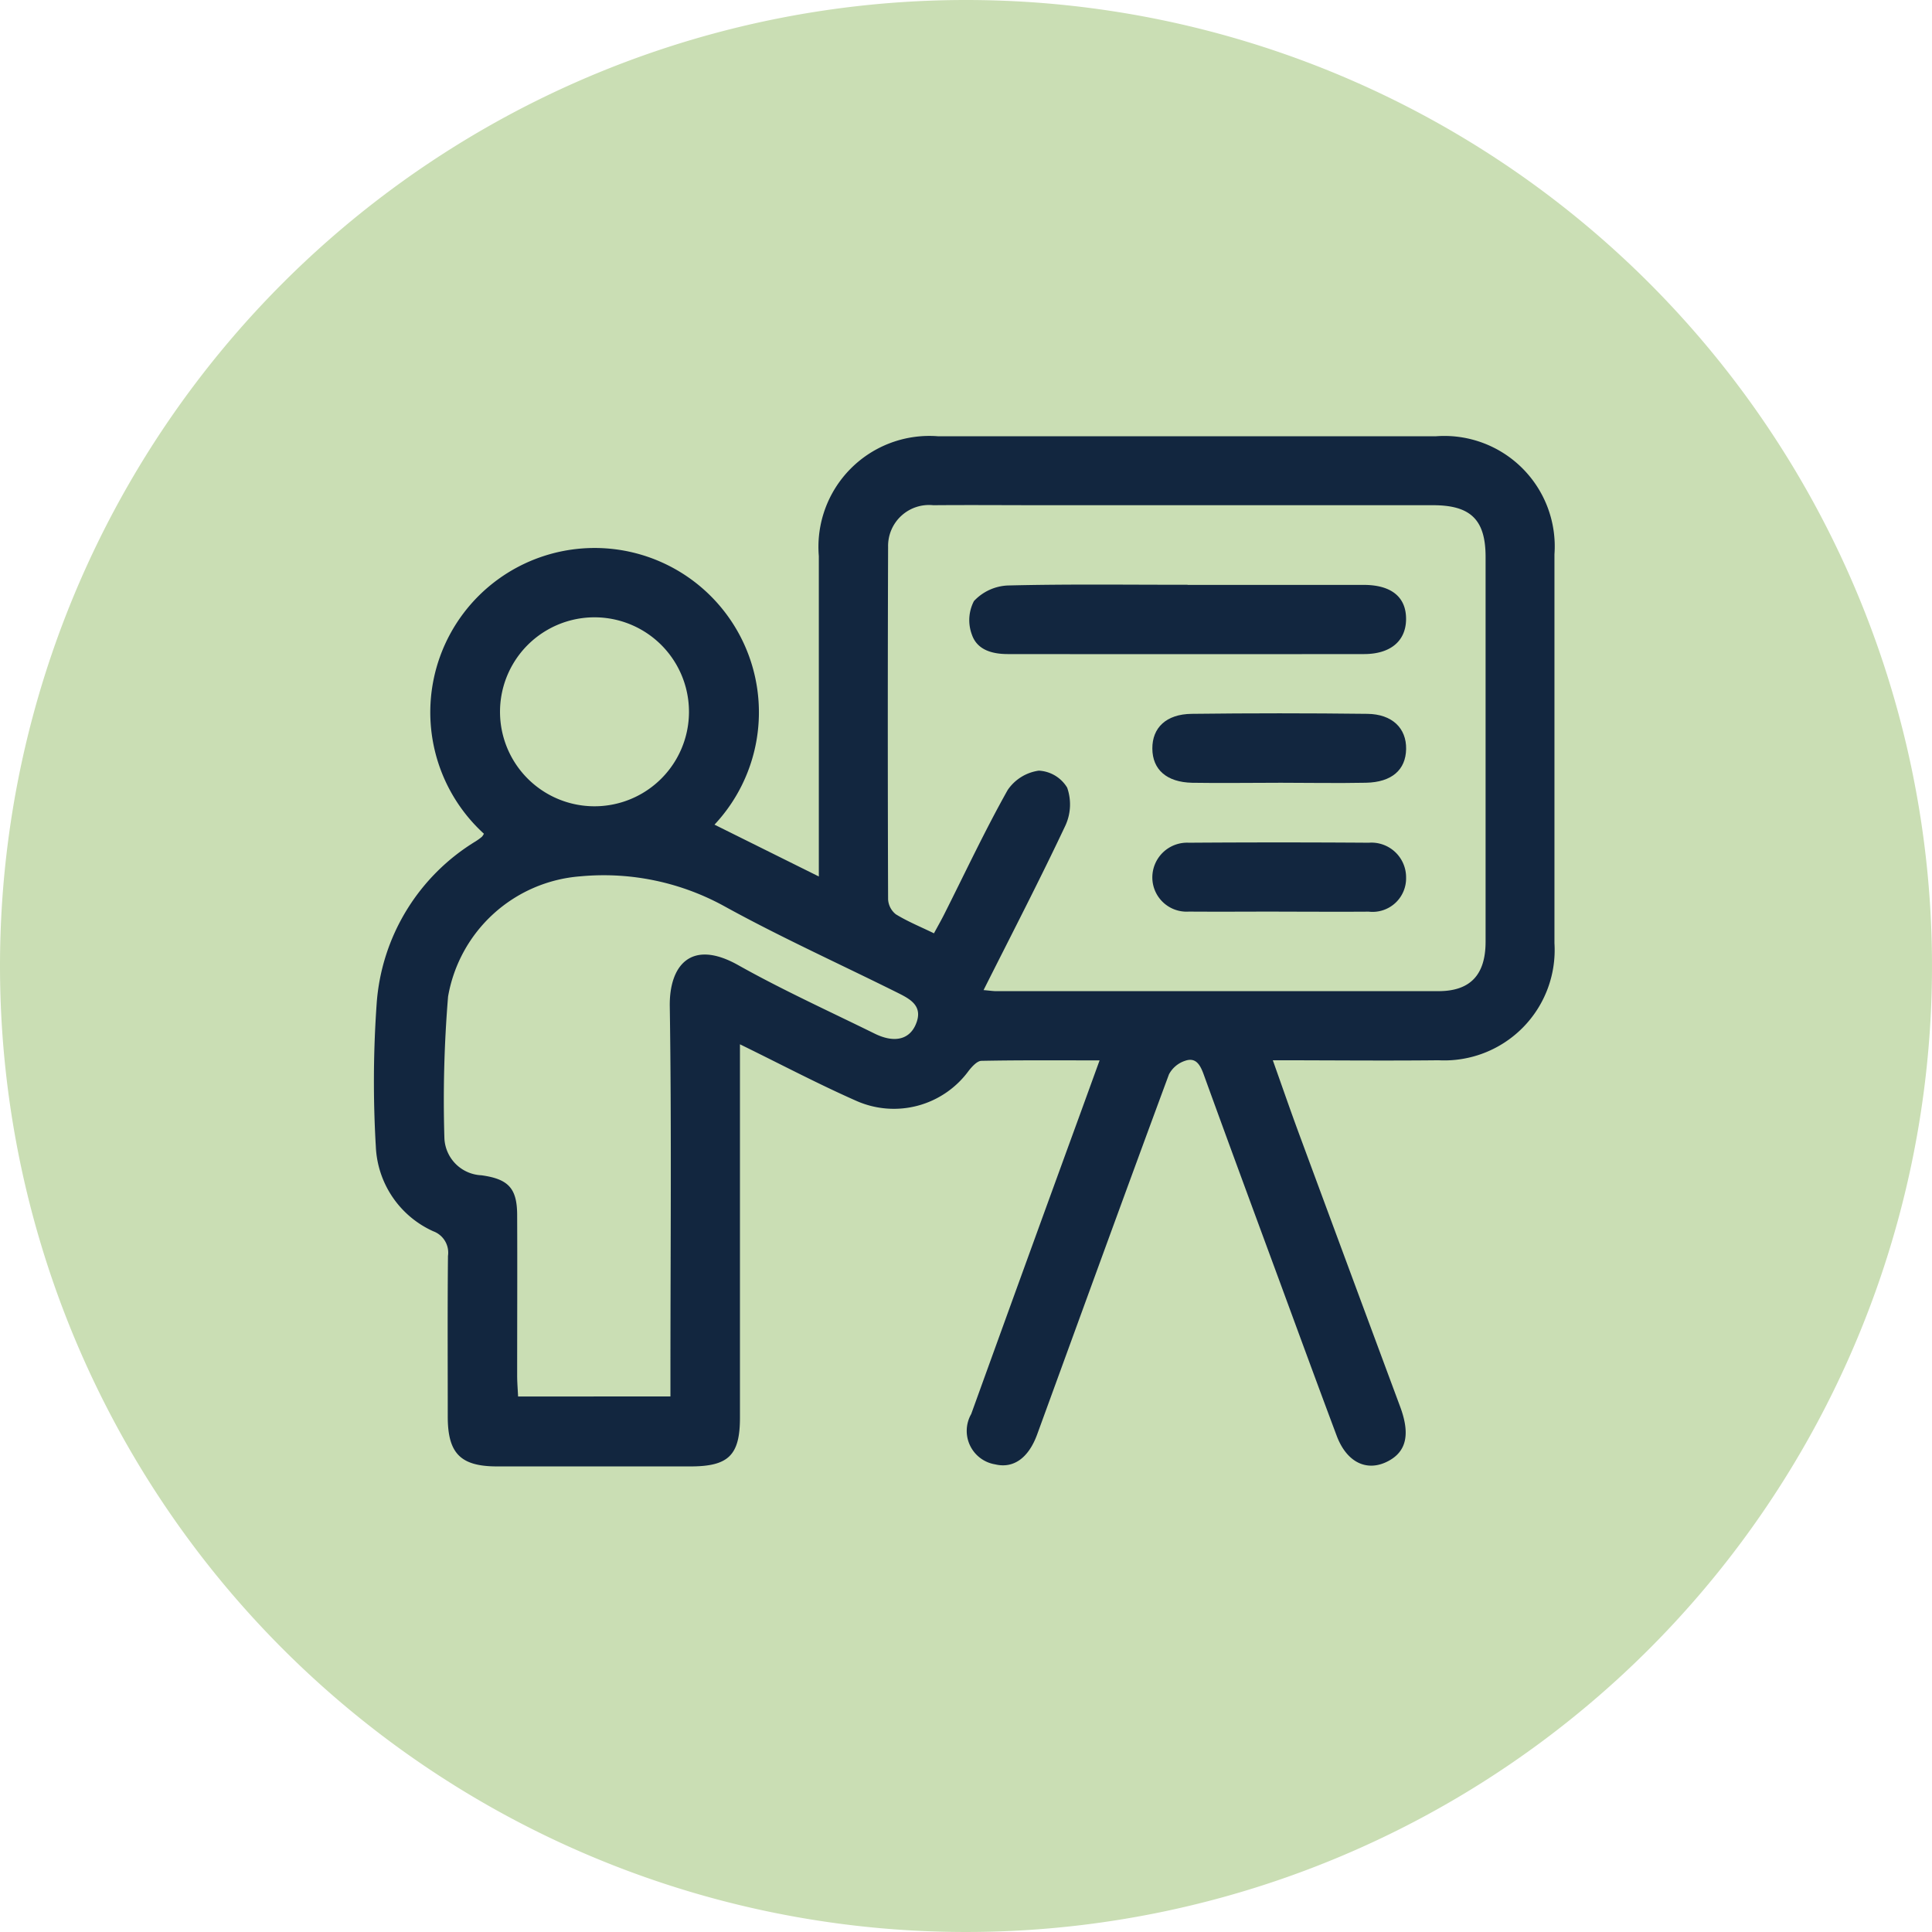 <svg xmlns="http://www.w3.org/2000/svg" xmlns:xlink="http://www.w3.org/1999/xlink" width="62" height="62" viewBox="0 0 62 62">
  <defs>
    <clipPath id="clip-path">
      <rect id="Rectángulo_379563" data-name="Rectángulo 379563" width="37.888" height="33.06" fill="#12263f"/>
    </clipPath>
  </defs>
  <g id="Grupo_1080952" data-name="Grupo 1080952" transform="translate(-356 -10941)">
    <g id="Grupo_1080536" data-name="Grupo 1080536" transform="translate(83 -1965)">
      <g id="Grupo_1014856" data-name="Grupo 1014856" transform="translate(-111.999 10848)">
        <path id="Unión_12" data-name="Unión 12" d="M31,0A31,31,0,1,1,0,31,31,31,0,0,1,31,0Z" transform="translate(384.999 2058)" fill="#cadeb4"/>
      </g>
    </g>
    <g id="Grupo_1080946" data-name="Grupo 1080946" transform="translate(368 10955)">
      <g id="Grupo_1080946-2" data-name="Grupo 1080946" clip-path="url(#clip-path)">
        <path id="Trazado_832306" data-name="Trazado 832306" d="M11.746,19.518V22.15q0,4.671,0,9.343c0,1.206-.365,1.565-1.584,1.566q-3.1,0-6.208,0c-1.173,0-1.584-.416-1.585-1.592,0-1.721-.01-3.442.007-5.163a.73.73,0,0,0-.47-.79A3.129,3.129,0,0,1,.061,22.8,35.6,35.6,0,0,1,.088,18.2,6.648,6.648,0,0,1,3.263,13a1.936,1.936,0,0,0,.2-.145.409.409,0,0,0,.066-.1,5.273,5.273,0,1,1,7.4-.291l3.348,1.663v-.756q0-4.764,0-9.527A3.559,3.559,0,0,1,18.1,0Q26.093,0,34.084,0a3.544,3.544,0,0,1,3.8,3.79q0,6.239,0,12.478a3.542,3.542,0,0,1-3.719,3.757c-1.739.019-3.479,0-5.319,0,.295.828.557,1.59.836,2.345q1.623,4.392,3.254,8.782c.32.866.2,1.421-.375,1.73-.68.368-1.341.058-1.665-.806-.623-1.662-1.233-3.328-1.846-4.993-.811-2.2-1.624-4.4-2.423-6.605-.11-.3-.247-.557-.595-.436a.9.9,0,0,0-.519.436c-1.423,3.846-2.823,7.7-4.229,11.553-.278.762-.762,1.1-1.343.963a1.089,1.089,0,0,1-.774-1.616q1.747-4.836,3.509-9.666l.611-1.683c-1.308,0-2.549-.01-3.788.014-.139,0-.3.179-.407.312a2.972,2.972,0,0,1-3.618.97c-1.228-.543-2.418-1.171-3.73-1.813m7.827-1.738c.2.017.293.033.391.033q7.1,0,14.2,0c1.024,0,1.511-.526,1.512-1.583q0-6.177,0-12.353c0-1.189-.477-1.658-1.683-1.658q-6.238,0-12.476,0c-1.188,0-2.377-.01-3.565,0A1.314,1.314,0,0,0,16.5,3.549q-.019,5.654,0,11.308a.656.656,0,0,0,.248.483c.376.232.791.4,1.224.611.123-.228.232-.419.331-.615.671-1.332,1.305-2.684,2.034-3.983a1.45,1.45,0,0,1,1-.622,1.132,1.132,0,0,1,.909.544,1.624,1.624,0,0,1-.048,1.2c-.826,1.754-1.719,3.477-2.635,5.3M9.515,30.814v-.78c0-3.912.038-7.826-.021-11.737-.02-1.317.683-2.172,2.19-1.328,1.425.8,2.917,1.478,4.383,2.2.618.305,1.1.2,1.313-.276.276-.621-.187-.841-.617-1.055-1.847-.919-3.73-1.77-5.534-2.765a8.029,8.029,0,0,0-4.6-.951,4.669,4.669,0,0,0-4.25,3.86,40.56,40.56,0,0,0-.118,4.534,1.244,1.244,0,0,0,1.188,1.2c.863.119,1.143.415,1.147,1.266.008,1.721,0,3.441,0,5.162,0,.217.019.434.03.671ZM4.046,8.83a3.032,3.032,0,0,0,6.064.025A3.032,3.032,0,1,0,4.046,8.83" transform="translate(0 0)" fill="#12263f"/>
        <path id="Trazado_832307" data-name="Trazado 832307" d="M162.436,38.752q2.826,0,5.652,0c.9,0,1.374.4,1.36,1.12-.013.686-.505,1.1-1.349,1.1q-5.714.006-11.427,0c-.51,0-.991-.134-1.158-.627a1.325,1.325,0,0,1,.067-1.074,1.58,1.58,0,0,1,1.081-.5c1.924-.048,3.85-.022,5.775-.023" transform="translate(-136.326 -33.982)" fill="#12263f"/>
        <path id="Trazado_832308" data-name="Trazado 832308" d="M207.252,108.231c-.962,0-1.924.007-2.885,0a1.1,1.1,0,0,1-1.174-1.065,1.116,1.116,0,0,1,1.173-1.145q2.885-.02,5.77,0a1.113,1.113,0,0,1,1.2,1.118,1.076,1.076,0,0,1-1.2,1.094c-.962.007-1.923,0-2.885,0" transform="translate(-178.213 -92.977)" fill="#12263f"/>
        <path id="Trazado_832309" data-name="Trazado 832309" d="M207.231,74.523c-.92,0-1.84.015-2.759,0-.82-.018-1.272-.424-1.277-1.095s.444-1.107,1.26-1.117q2.82-.034,5.641,0c.8.01,1.255.464,1.243,1.13s-.458,1.064-1.288,1.081c-.94.019-1.88,0-2.821,0" transform="translate(-178.215 -63.403)" fill="#12263f"/>
      </g>
    </g>
  </g>
</svg>

